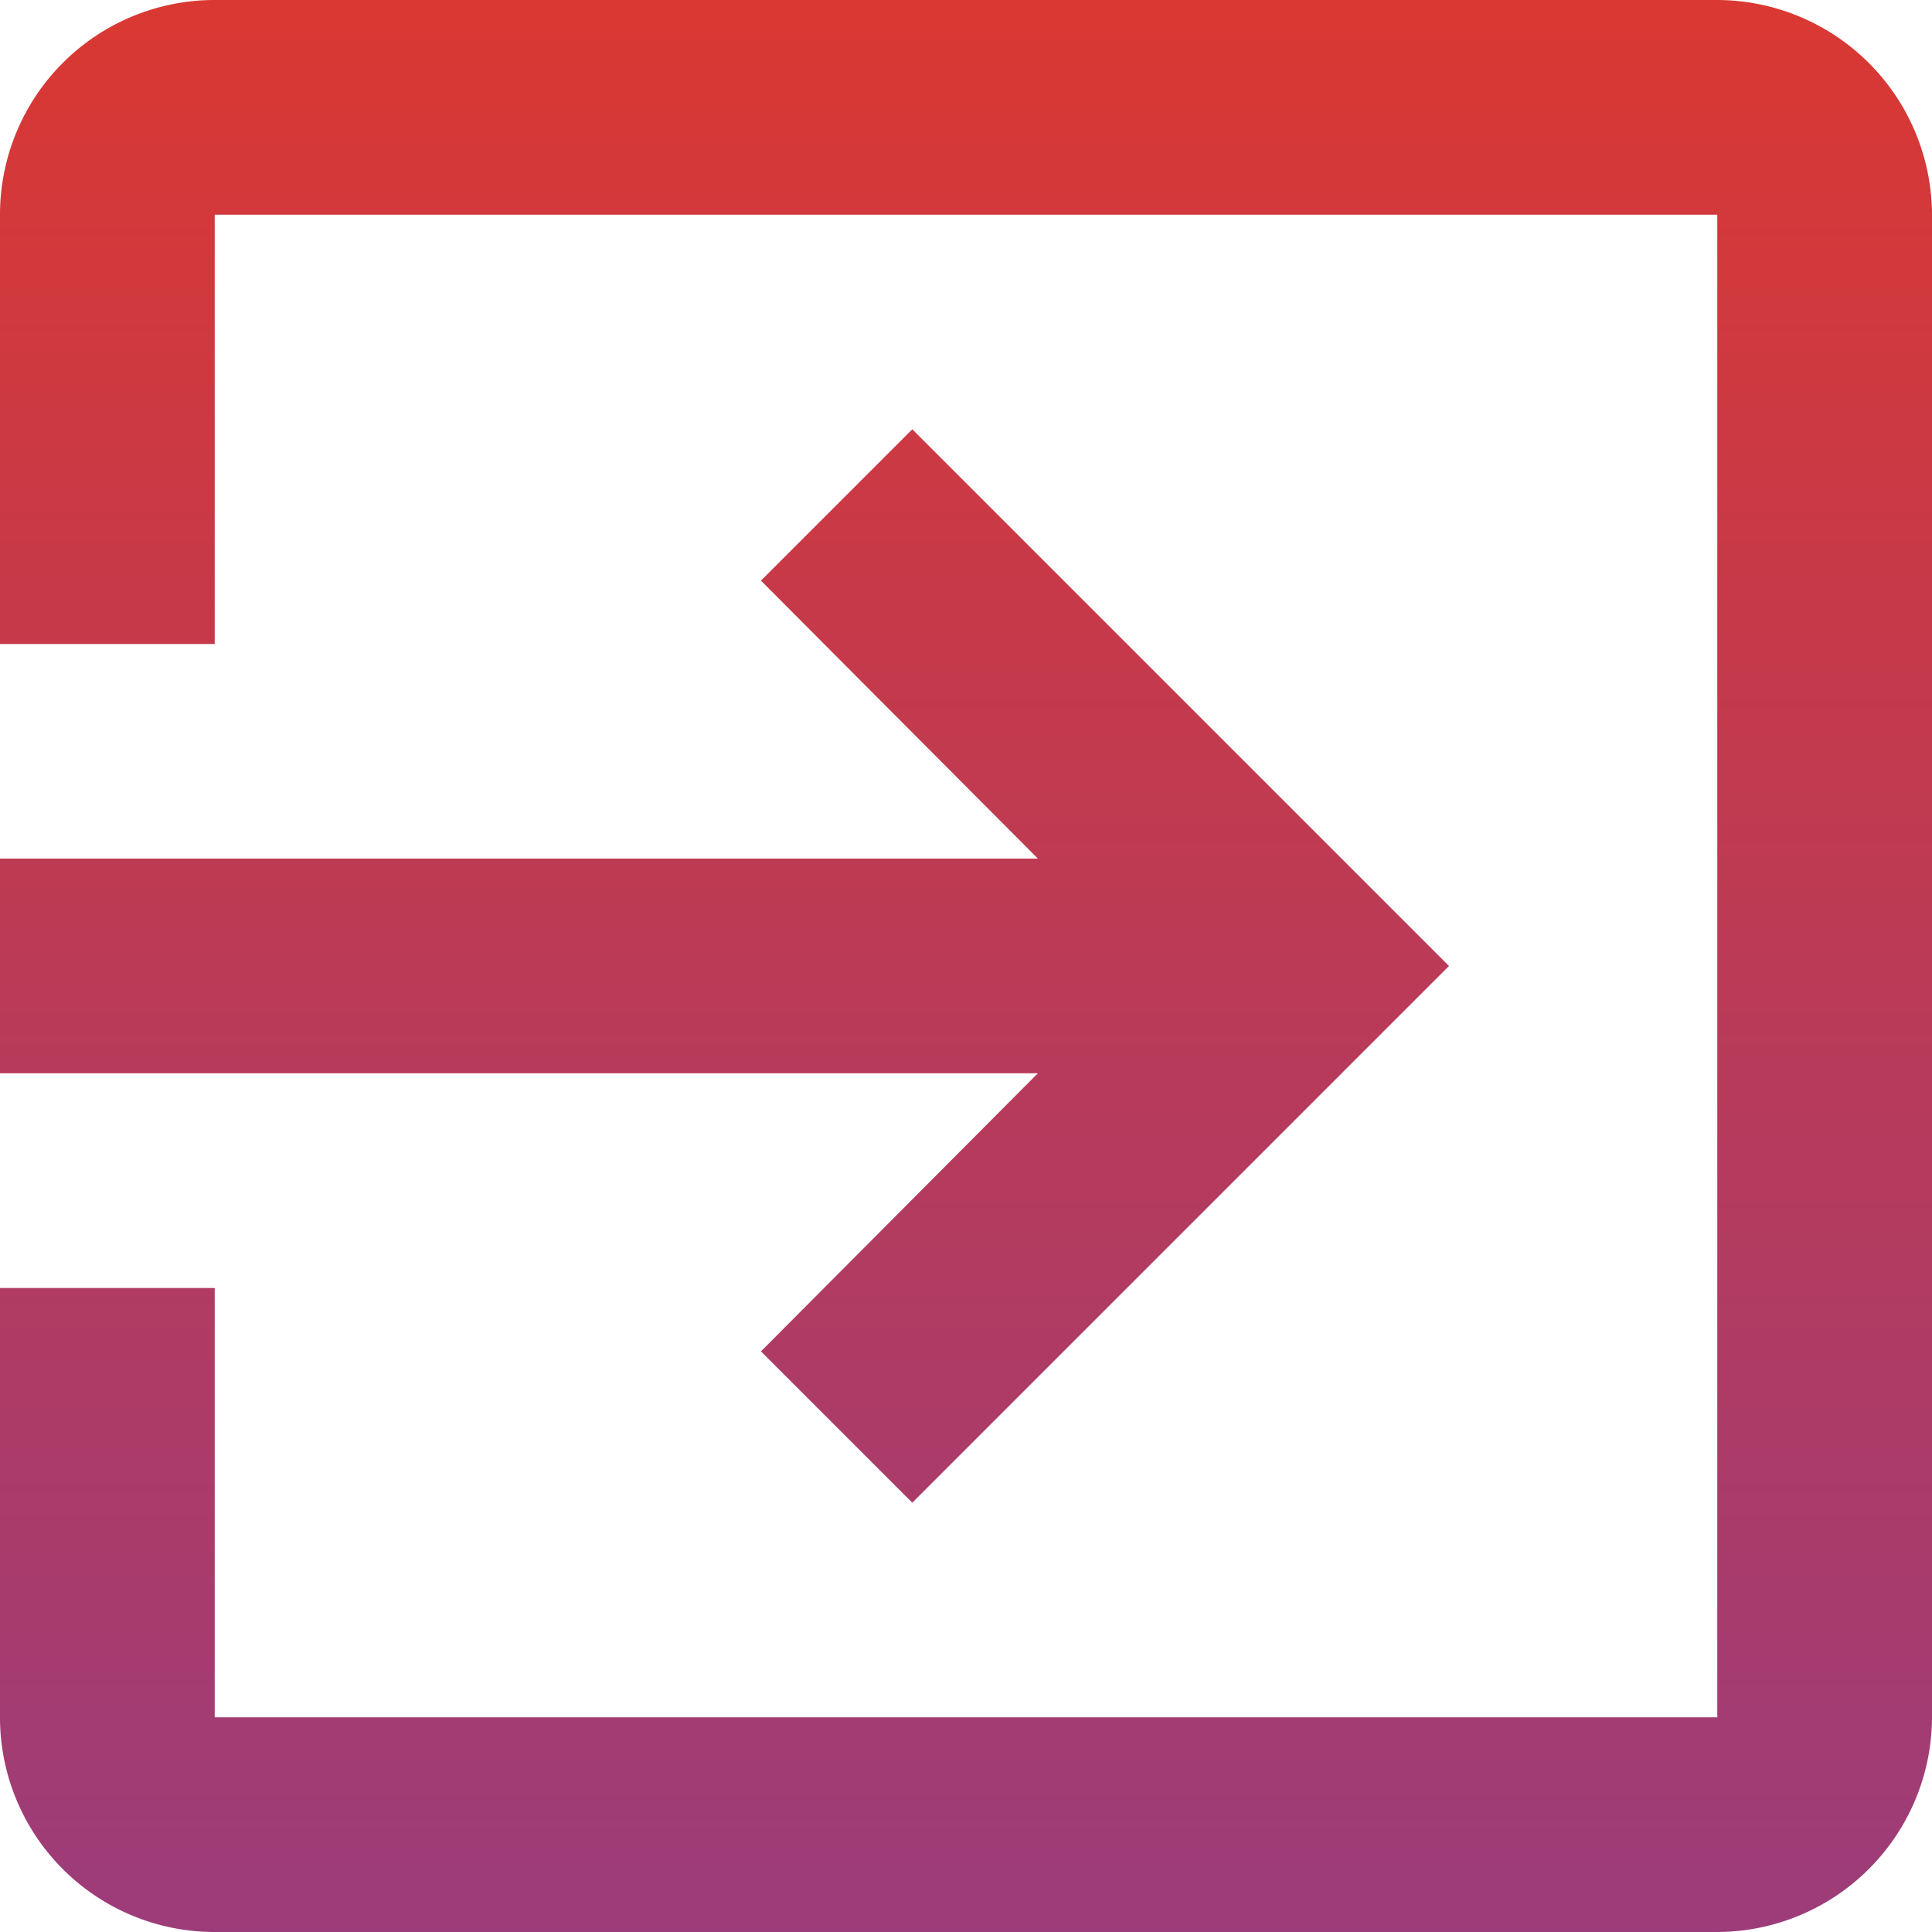 <svg xmlns="http://www.w3.org/2000/svg" xmlns:xlink="http://www.w3.org/1999/xlink" width="15" height="15" viewBox="0 0 15 15">
  <defs>
    <linearGradient id="linear-gradient" x1="0.5" x2="0.5" y2="1" gradientUnits="objectBoundingBox">
      <stop offset="0" stop-color="#da3832"/>
      <stop offset="1" stop-color="#9c3c7a"/>
    </linearGradient>
  </defs>
  <path id="In" d="M8.908,13.492l1.175,1.175L14.25,10.5,10.083,6.333,8.908,7.508l2.15,2.158H3v1.667h8.058ZM16.333,3H4.667A1.666,1.666,0,0,0,3,4.667V8H4.667V4.667H16.333V16.333H4.667V13H3v3.333A1.666,1.666,0,0,0,4.667,18H16.333A1.672,1.672,0,0,0,18,16.333V4.667A1.672,1.672,0,0,0,16.333,3Z" transform="translate(-3 -3)" fill="url(#linear-gradient)"/>
</svg>
